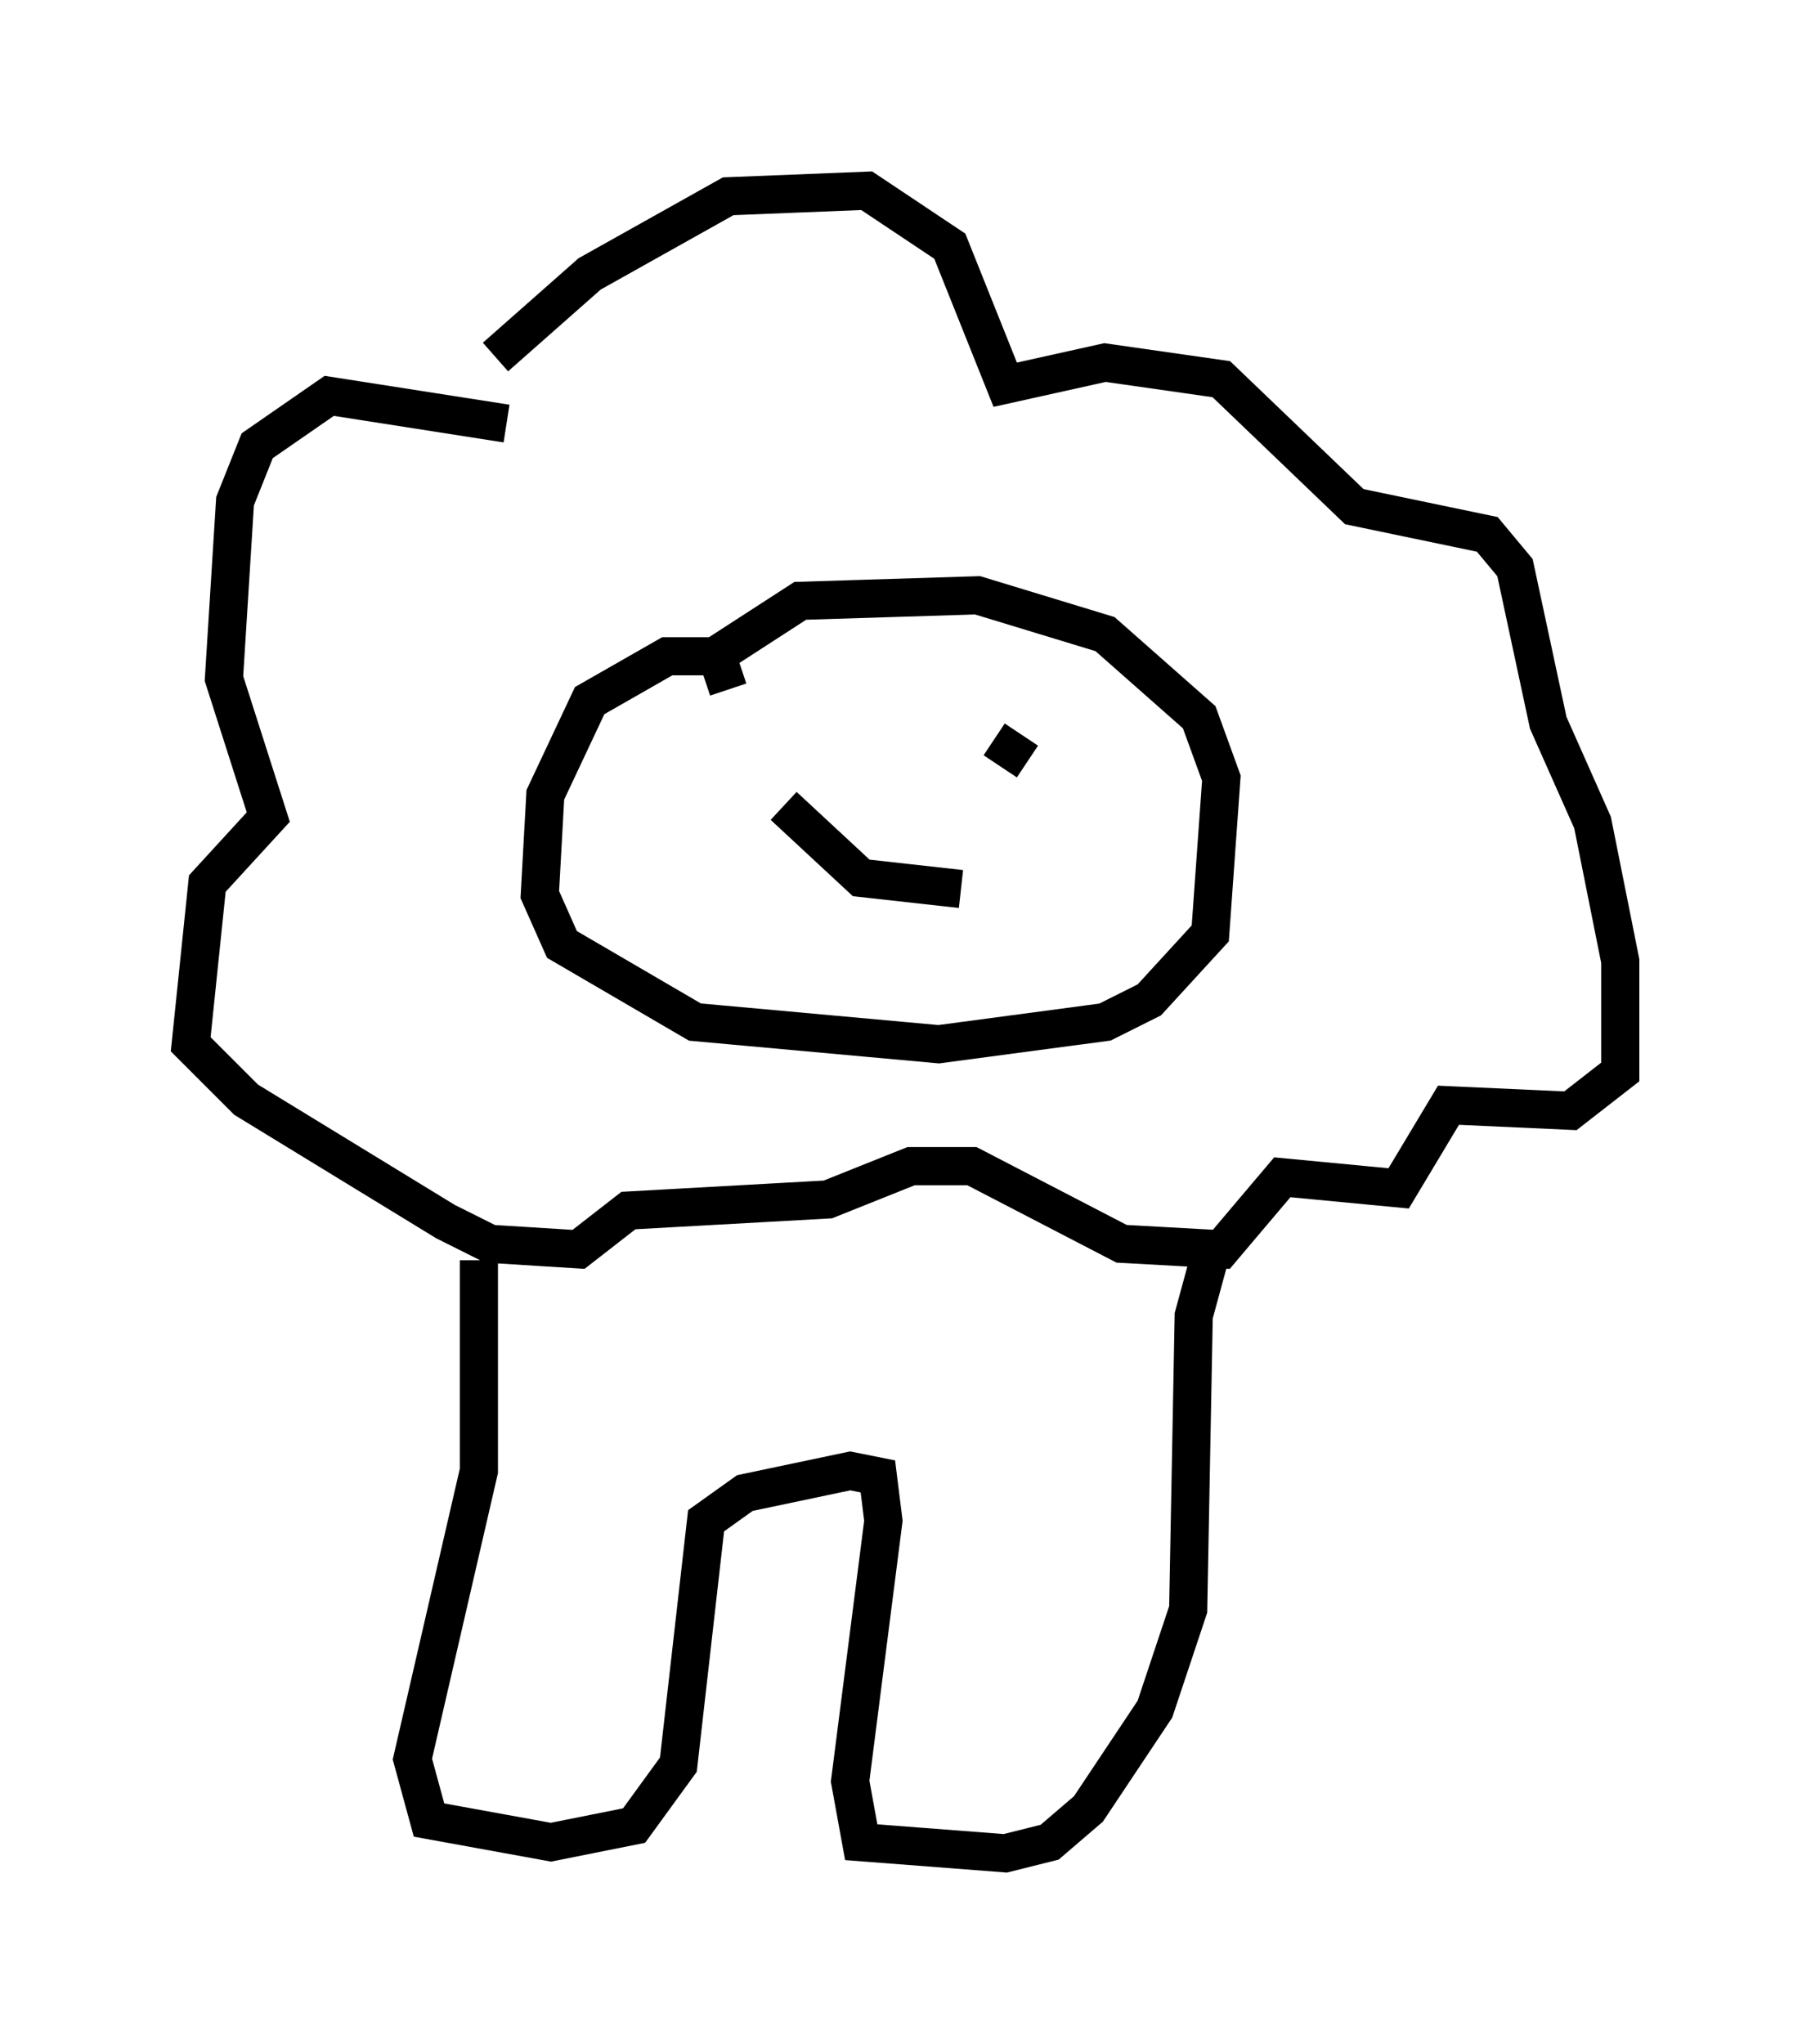 <?xml version="1.0" encoding="utf-8" ?>
<svg baseProfile="full" height="53.575" version="1.1" width="47.475" xmlns="http://www.w3.org/2000/svg" xmlns:ev="http://www.w3.org/2001/xml-events" xmlns:xlink="http://www.w3.org/1999/xlink"><defs /><rect fill="white" height="53.575" width="47.475" x="0" y="0" /><path d="M15.458, 10.81 m-2.179, 0.291 l-4.648, -0.726 -1.888, 1.307 l-0.581, 1.453 -0.291, 4.648 l1.162, 3.631 -1.598, 1.743 l-0.436, 4.212 1.453, 1.453 l5.229, 3.196 1.162, 0.581 l2.324, 0.145 1.307, -1.017 l5.229, -0.291 2.179, -0.872 l1.598, 0.0 3.922, 2.034 l2.615, 0.145 1.598, -1.888 l3.05, 0.291 1.307, -2.179 l3.196, 0.145 1.307, -1.017 l0.0, -2.905 -0.726, -3.631 l-1.162, -2.615 -0.872, -4.067 l-0.726, -0.872 -3.486, -0.726 l-3.486, -3.341 -3.05, -0.436 l-2.615, 0.581 -1.453, -3.631 l-2.179, -1.453 -3.631, 0.145 l-3.631, 2.034 -2.469, 2.179 m6.101, 8.715 l-0.291, -0.872 -1.307, 0.0 l-2.034, 1.162 -1.162, 2.469 l-0.145, 2.615 0.581, 1.307 l3.486, 2.034 6.391, 0.581 l4.358, -0.581 1.162, -0.581 l1.598, -1.743 0.291, -4.067 l-0.581, -1.598 -2.469, -2.179 l-3.341, -1.017 -4.648, 0.145 l-2.469, 1.598 m2.76, 1.598 l0.0, 0.0 m6.391, 0.436 l0.0, 0.0 m-6.101, -0.872 l0.0, 0.0 m6.391, 1.743 l0.0, 0.0 m-5.52, -1.453 l0.0, 0.0 m-2.469, 0.436 l0.0, 0.0 m6.972, 0.726 l-0.872, -0.581 m-4.503, -0.726 l0.0, 0.0 m0.581, 1.307 l0.0, 0.0 m-1.888, -0.872 l0.0, 0.0 m0.291, 2.034 l2.034, 1.888 2.615, 0.291 m-3.341, -4.358 l0.0, 0.0 m0.145, -0.436 l0.0, 0.0 m0.726, -0.436 l0.0, 0.0 m-1.162, 0.145 l0.0, 0.0 m1.307, 12.346 l0.0, 0.0 m-10.313, 2.469 l0.0, 5.52 -1.743, 7.553 l0.436, 1.598 3.196, 0.581 l2.179, -0.436 1.162, -1.598 l0.726, -6.391 1.017, -0.726 l2.76, -0.581 0.726, 0.145 l0.145, 1.162 -0.872, 6.827 l0.291, 1.598 3.777, 0.291 l1.162, -0.291 1.017, -0.872 l1.743, -2.615 0.872, -2.615 l0.145, -7.698 0.436, -1.598 " fill="none" stroke="black" stroke-width="1" /></svg>